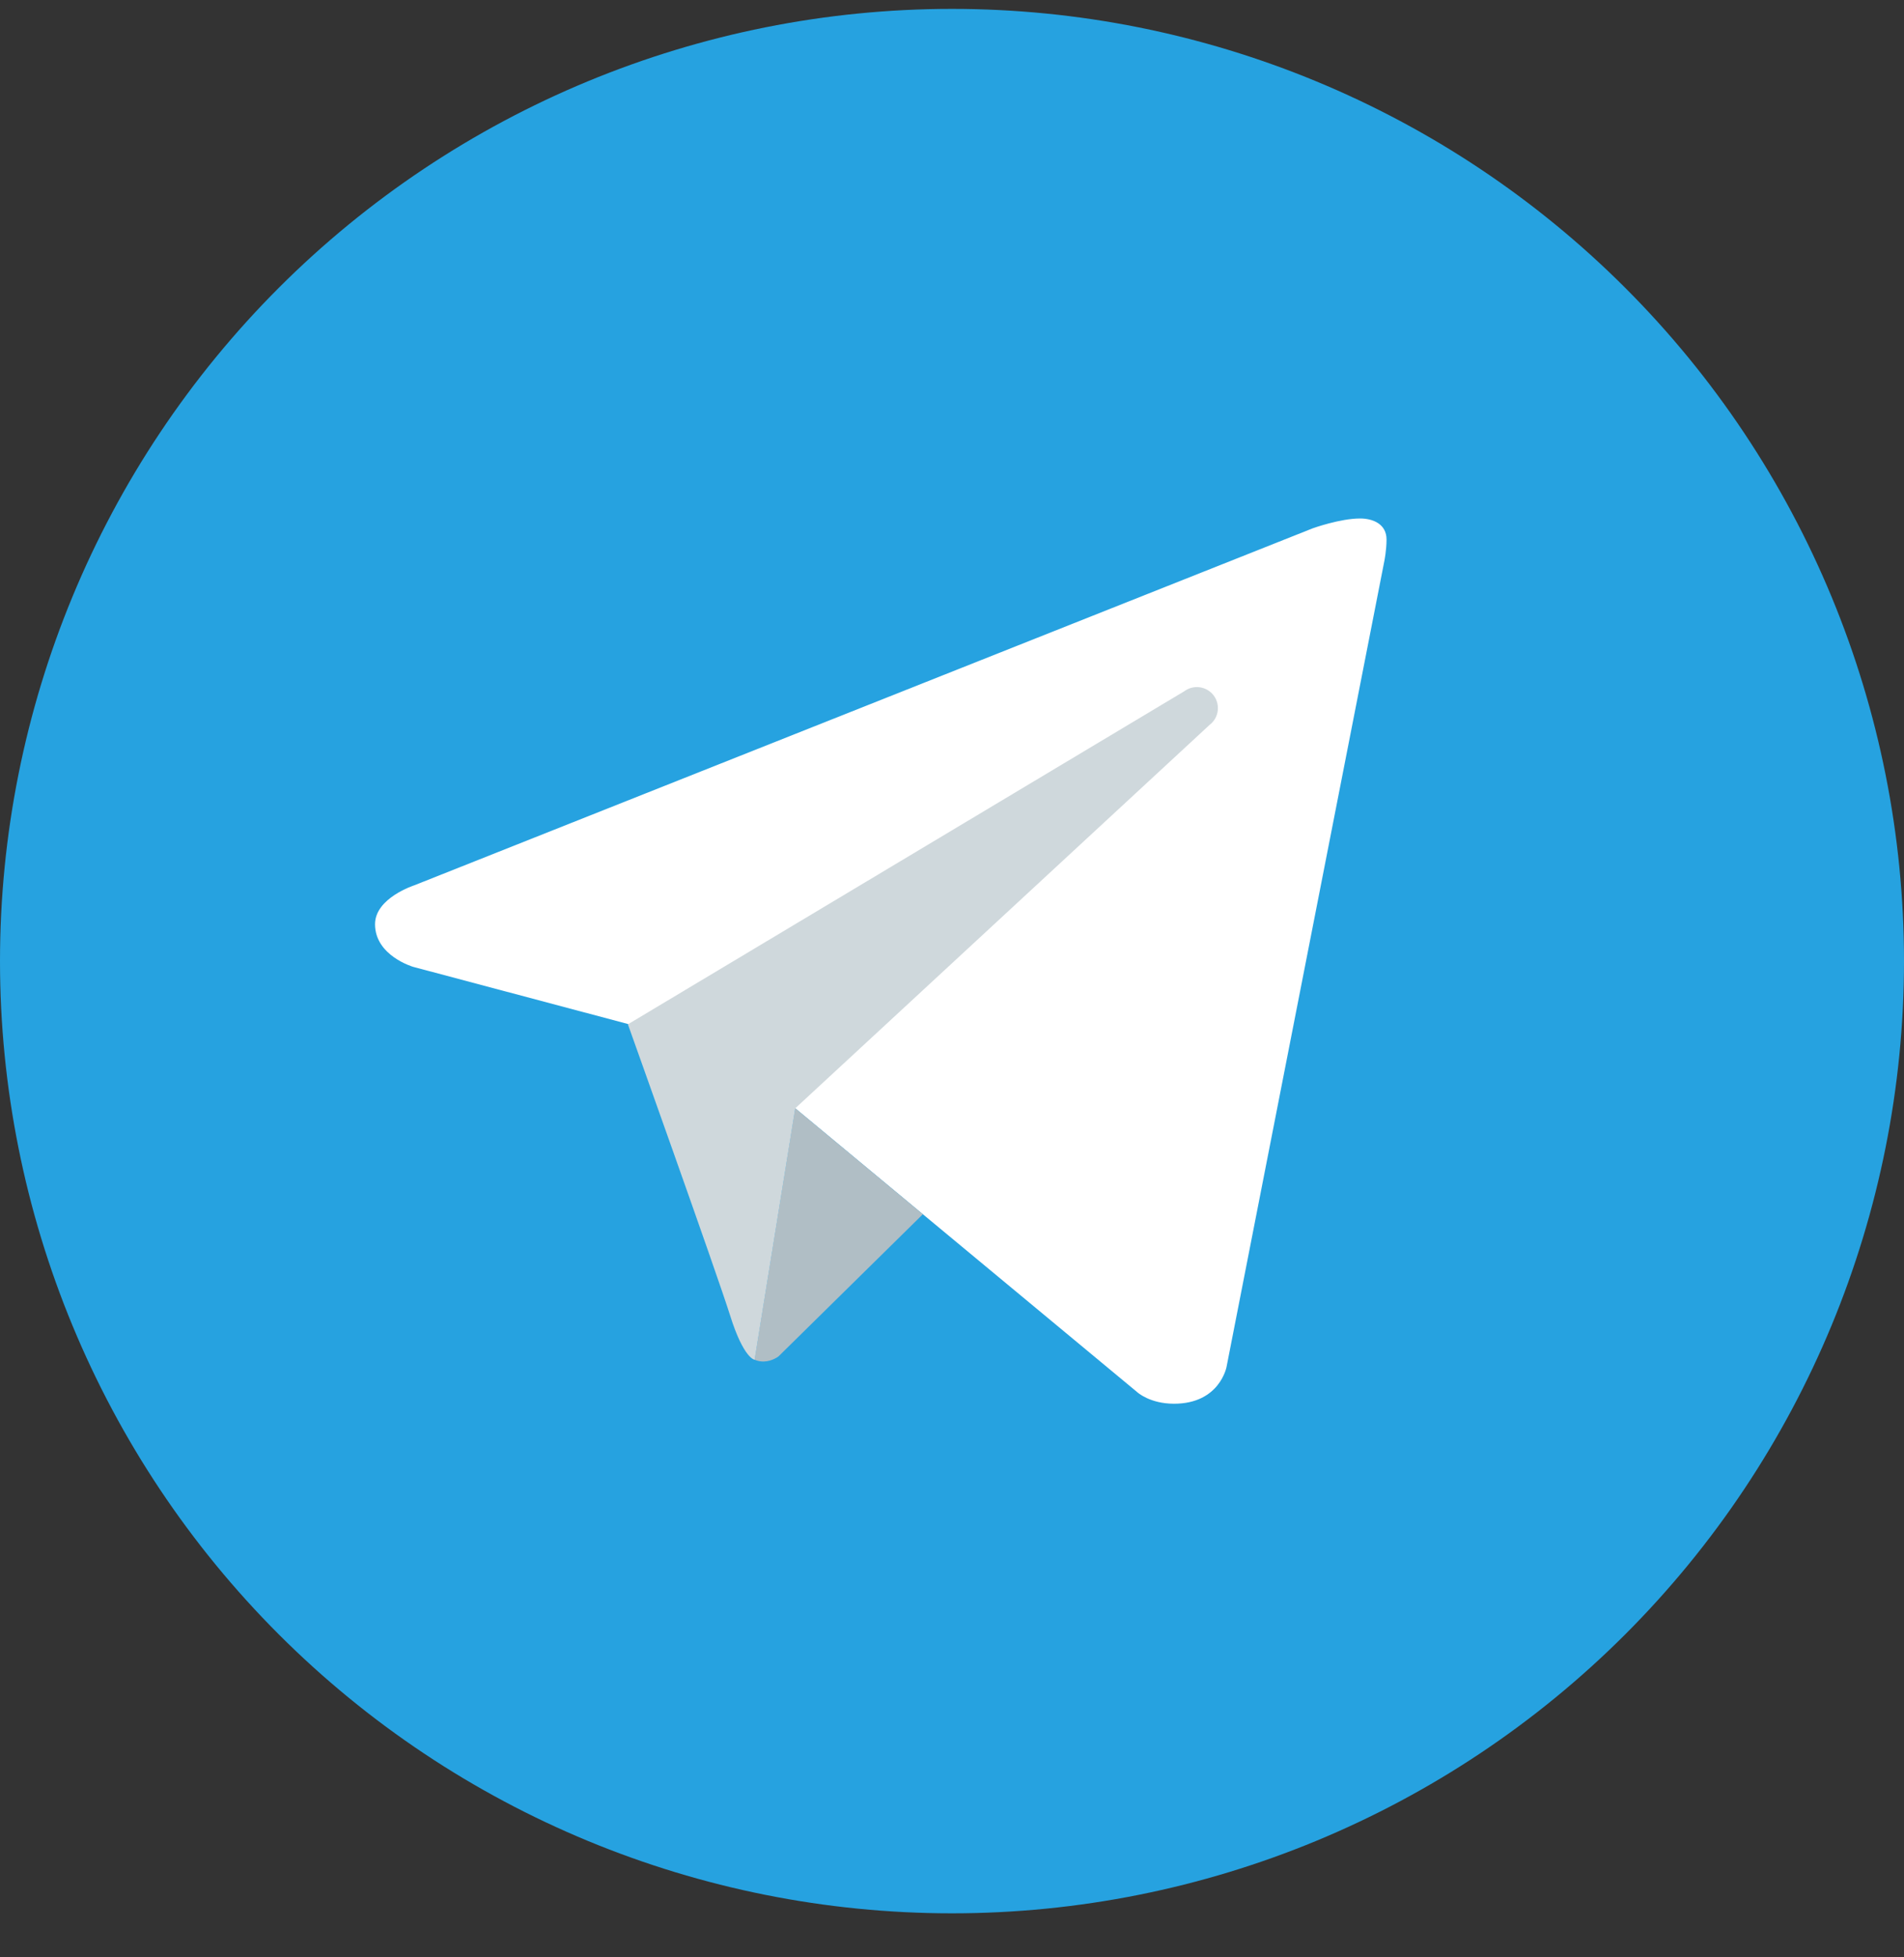 <svg width="36" height="37" viewBox="0 0 36 37" fill="none" xmlns="http://www.w3.org/2000/svg">
<rect x="0" y="0" width="36" height="37" fill="#333333" stroke="none"/>
<path d="M18 0.168C13.226 0.168 8.648 2.064 5.272 5.44C1.896 8.816 0 13.394 0 18.168C0 22.942 1.896 27.52 5.272 30.896C8.648 34.272 13.226 36.168 18 36.168C22.774 36.168 27.352 34.272 30.728 30.896C34.104 27.52 36 22.942 36 18.168C36 13.394 34.104 8.816 30.728 5.44C27.352 2.064 22.774 0.168 18 0.168Z" fill="#26A2E0"/>
<path d="M26.176 10.598L23.191 25.839C23.191 25.839 23.062 26.535 22.198 26.535C21.739 26.535 21.503 26.317 21.503 26.317L15.037 20.951L11.873 19.357L7.813 18.277C7.813 18.277 7.091 18.068 7.091 17.471C7.091 16.973 7.834 16.735 7.834 16.735L24.82 9.987C24.82 9.987 25.339 9.8 25.718 9.801C25.95 9.801 26.216 9.9 26.216 10.199C26.216 10.398 26.176 10.598 26.176 10.598Z" fill="white"/>
<path d="M17.449 22.953L14.719 25.641C14.719 25.641 14.6 25.733 14.442 25.737C14.387 25.738 14.328 25.73 14.267 25.703L15.035 20.949L17.449 22.953Z" fill="#B0BEC5"/>
<path d="M22.946 13.144C22.811 12.969 22.563 12.937 22.387 13.07L11.872 19.363C11.872 19.363 13.55 24.058 13.806 24.871C14.062 25.685 14.268 25.704 14.268 25.704L15.036 20.951L22.871 13.702C23.046 13.569 23.079 13.32 22.946 13.144Z" fill="#CFD8DC"/>
</svg>
